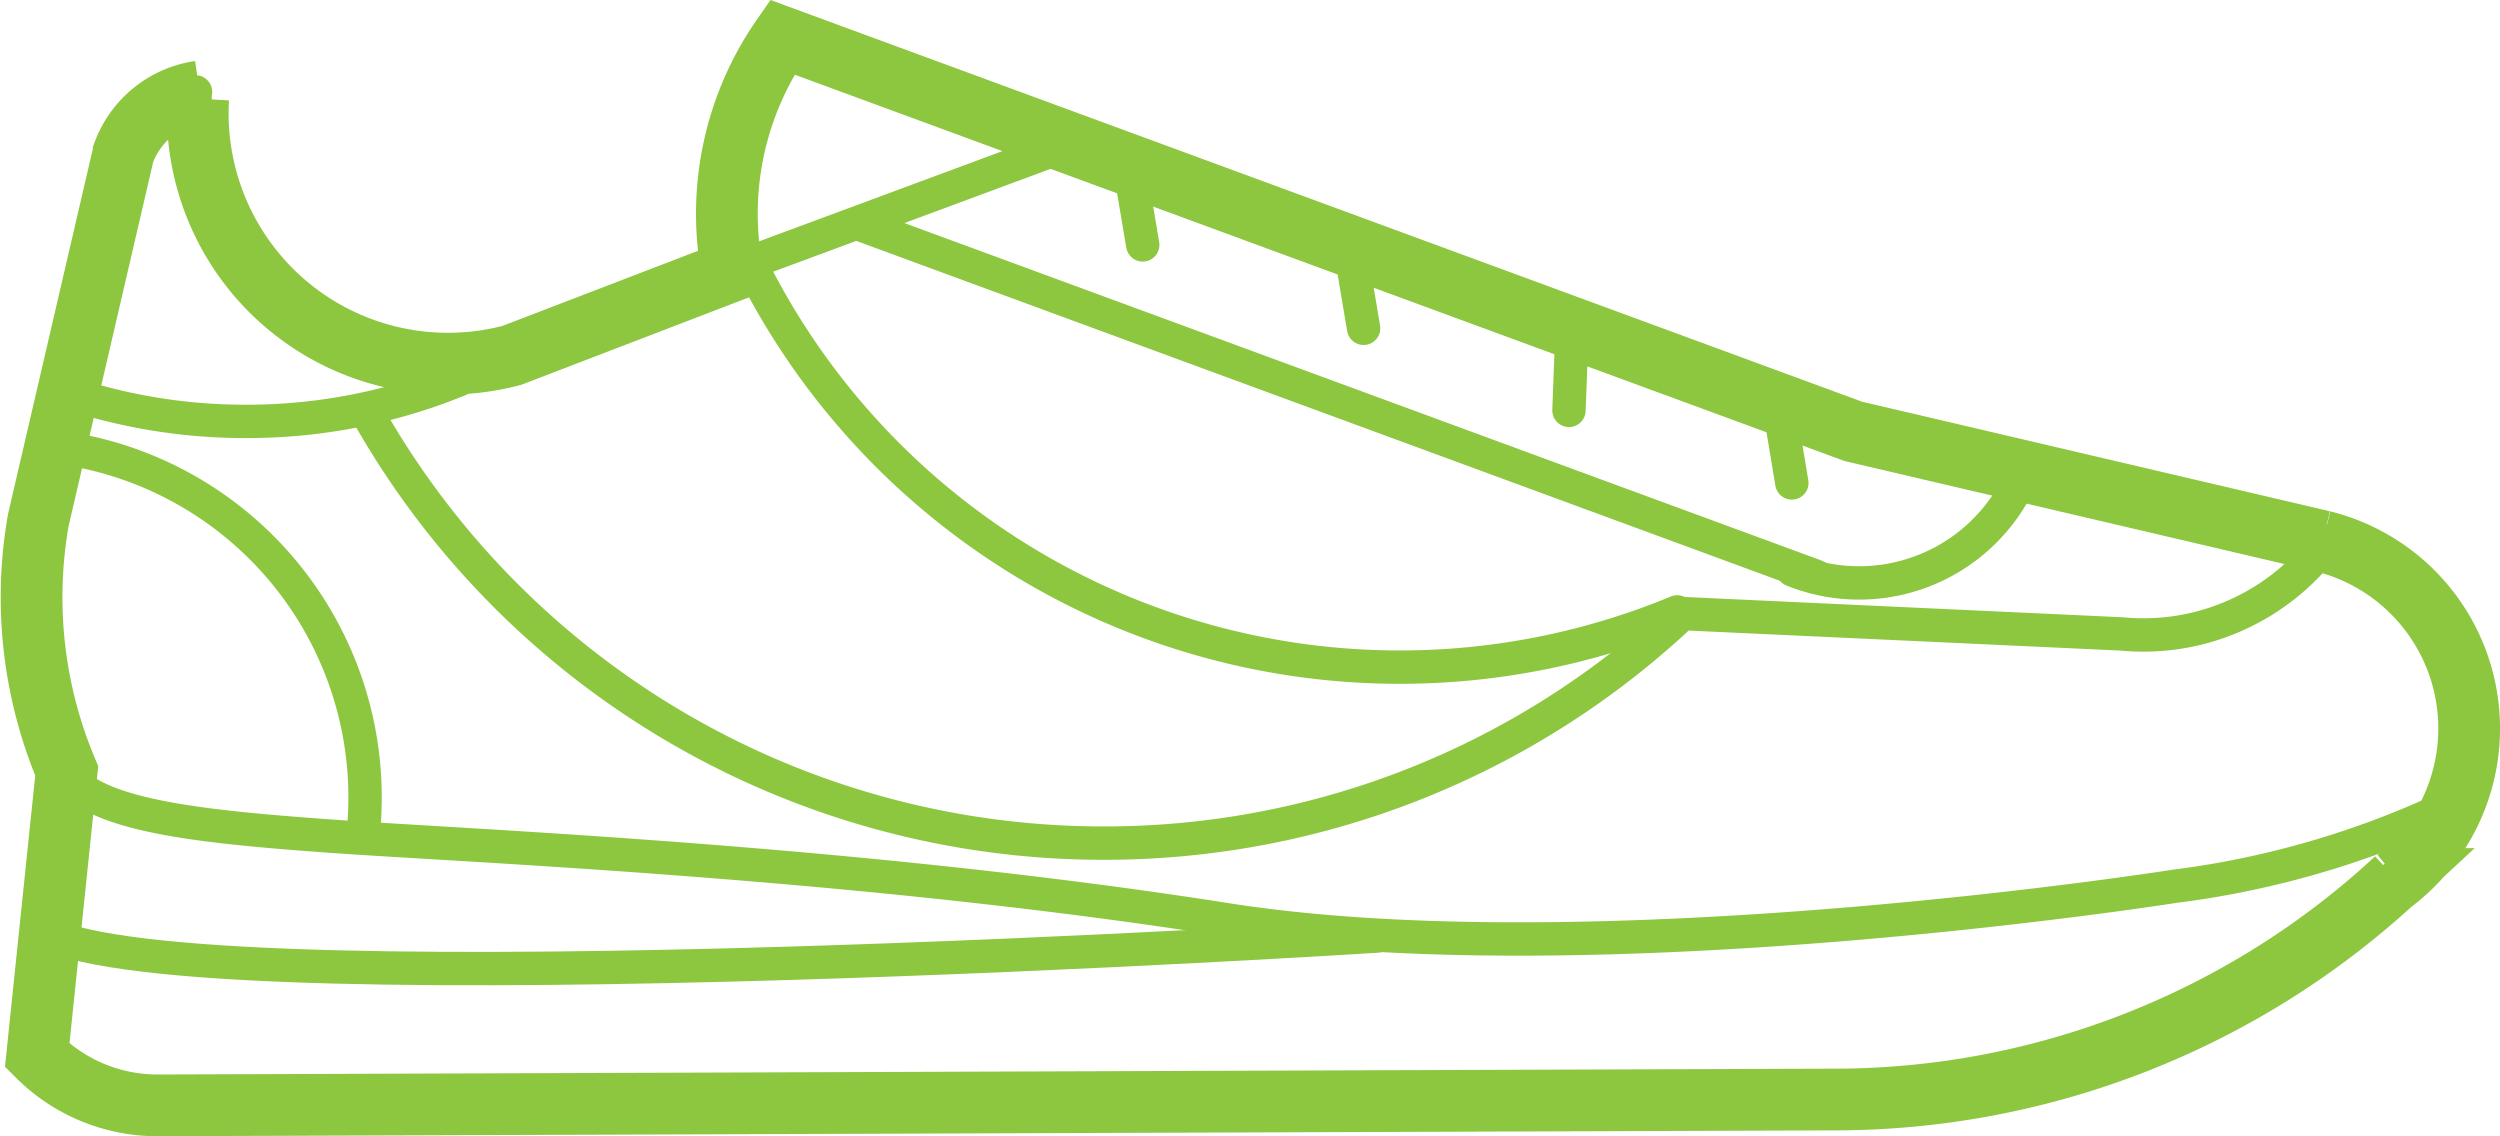 <svg xmlns="http://www.w3.org/2000/svg" viewBox="0 0 149.86 68.11"><defs><style>.cls-1,.cls-2{fill:none;stroke:#8dc63f;}.cls-1{stroke-linecap:round;stroke-linejoin:round;stroke-width:2px;}.cls-2{stroke-miterlimit:10;stroke-width:3.7px;}</style></defs><title>but z chmury</title><g id="Warstwa_2" data-name="Warstwa 2"><g id="Layer_1" data-name="Layer 1"><path class="cls-1" d="M147.24,48.13a54.48,54.48,0,0,1-16.9,5s-34.68,5.48-56.82,2-45.38-4.41-53.59-5S5.3,48.87,3.8,46.13h0"/><path class="cls-1" d="M11.72,5.51A5.73,5.73,0,0,0,7.18,9.18l-5.11,22a26.72,26.72,0,0,0,1.7,15.05"/><path class="cls-1" d="M43.73,16.19,30.5,21.3A15,15,0,0,1,11.69,5.9"/><path class="cls-1" d="M46.7,2.23a18.5,18.5,0,0,0-3,14"/><path class="cls-1" d="M43.8,13.2a43.42,43.42,0,0,0,56.74,23.48"/><path class="cls-1" d="M21.75,50.17A21.17,21.17,0,0,0,3.09,26.76"/><path class="cls-1" d="M21.89,24.54a50.65,50.65,0,0,0,44.26,26,50.47,50.47,0,0,0,34.7-13.76L127.18,38a13.6,13.6,0,0,0,4.63-.35,13.74,13.74,0,0,0,6.77-4.06"/><path class="cls-1" d="M3.77,23.44a33.62,33.62,0,0,0,11,1.82,33.61,33.61,0,0,0,12.74-2.49"/><path class="cls-1" d="M139,32.45a11.56,11.56,0,0,1,4.44,20.24h-.05a49.52,49.52,0,0,1-33.75,13.22L9.23,66.26a10.14,10.14,0,0,1-7.19-3L4.65,47.2"/><path class="cls-2" d="M139.24,32.45,111.1,25.86,62.3,7.9,46.89,2.23a18.53,18.53,0,0,0-3,14L30.69,21.3A15,15,0,0,1,11.88,5.91"/><path class="cls-2" d="M139.24,32.45a11.56,11.56,0,0,1,4.44,20.24h-.05a49.52,49.52,0,0,1-33.75,13.22L9.42,66.26a10.15,10.15,0,0,1-7.19-3L4,46.21a26.74,26.74,0,0,1-1.7-15.05l5.11-22a5.73,5.73,0,0,1,4.55-3.67"/><line class="cls-1" x1="106.59" y1="24.02" x2="107.41" y2="28.95"/><line class="cls-1" x1="94.24" y1="19.6" x2="94.05" y2="24.6"/><line class="cls-1" x1="80.91" y1="14.75" x2="81.74" y2="19.68"/><line class="cls-1" x1="67.67" y1="9.75" x2="68.5" y2="14.68"/><line class="cls-1" x1="108.87" y1="34.55" x2="51.61" y2="13.48"/><line class="cls-1" x1="43.73" y1="16.19" x2="64.2" y2="8.6"/><path class="cls-1" d="M121.31,28.28a10.64,10.64,0,0,1-13.85,5.89"/><path class="cls-1" d="M82.56,56.11S13.9,60.5,3.2,56.11"/><path class="cls-1" d="M139.2,32.43a11.38,11.38,0,0,1,8.52,13.66"/></g></g></svg>